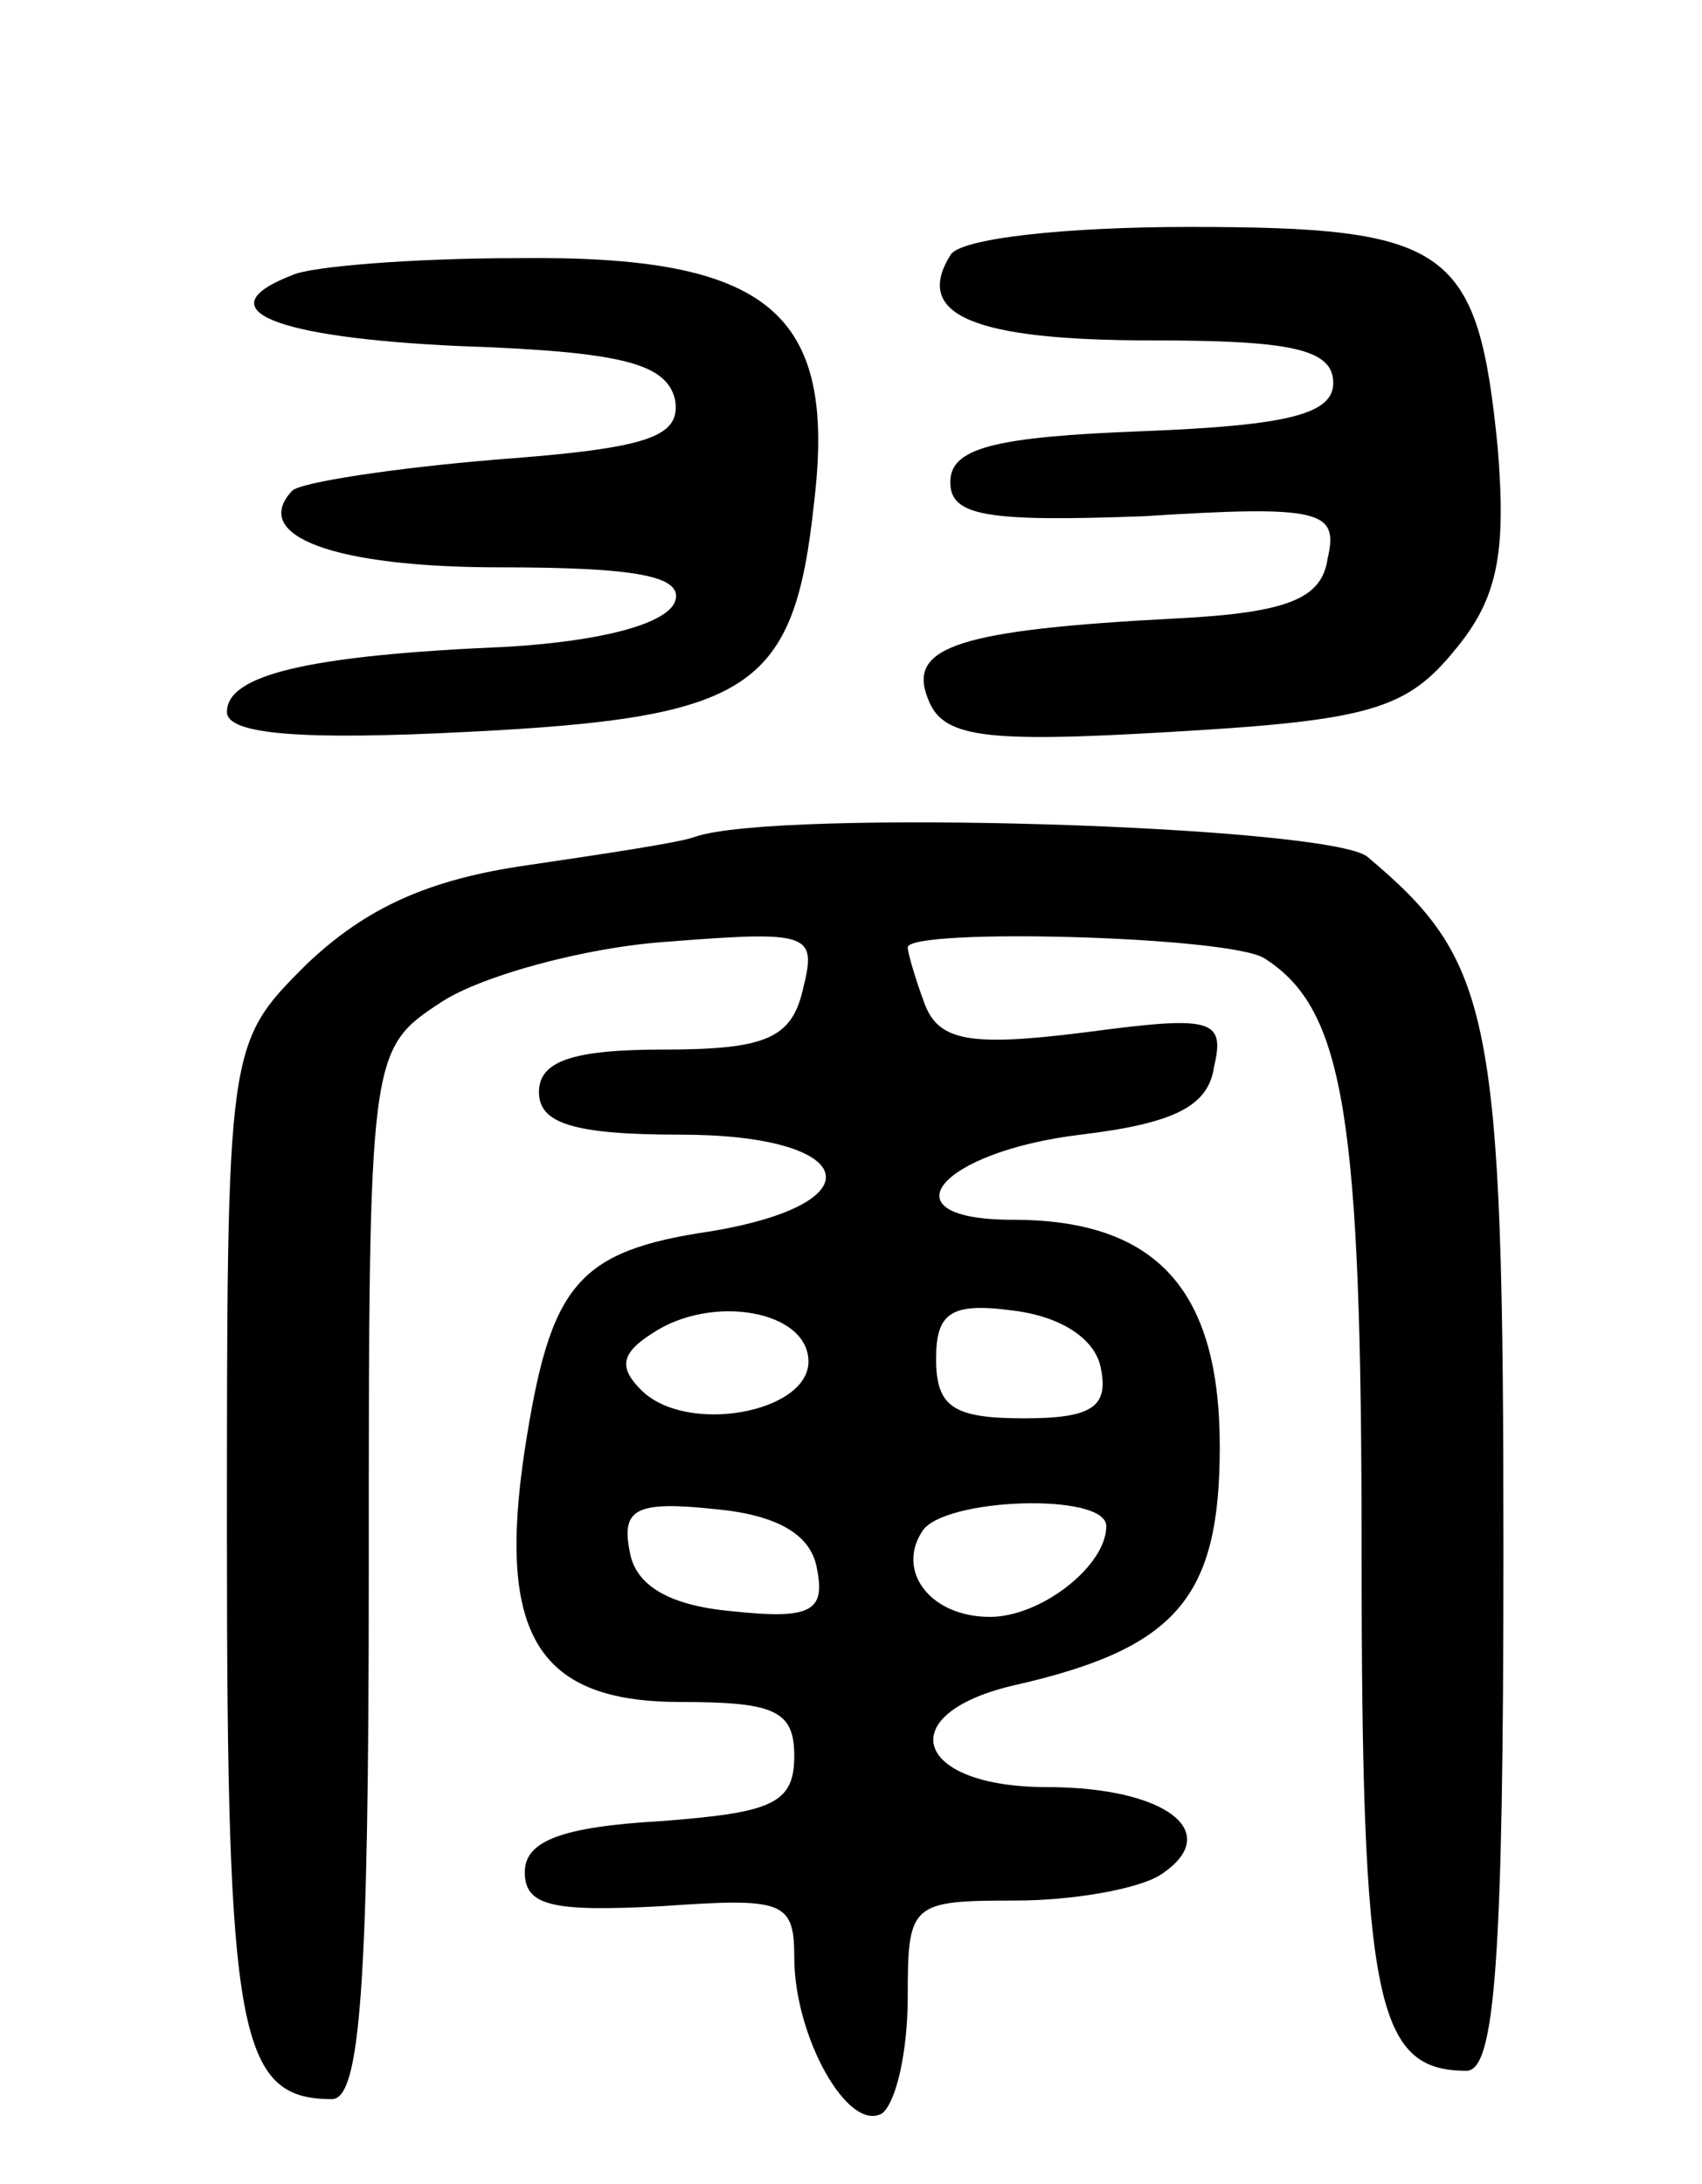 <svg version="1.0" xmlns="http://www.w3.org/2000/svg"
 width="60pt" height="77pt" viewBox="0 0 60 77"
 preserveAspectRatio="xMidYMid meet">
<g transform="translate(0,77) scale(0.1,-0.1)"
fill="#000000" stroke="none">
<path d="M335 680 c-13 -21 8 -30 71 -30 49 0 64 -3 64 -15 0 -11 -16 -15 -67
-17 -53 -2 -68 -6 -68 -18 0 -12 13 -14 68 -12 63 4 69 2 65 -15 -2 -14 -14
-19 -53 -21 -77 -4 -95 -10 -88 -28 5 -14 19 -16 86 -12 70 4 83 8 100 29 15
18 18 34 15 71 -7 71 -17 78 -109 78 -43 0 -81 -4 -84 -10z"/>
<path d="M103 673 c-31 -12 -7 -22 59 -25 57 -2 73 -6 76 -19 2 -13 -9 -17
-63 -21 -36 -3 -69 -8 -72 -11 -15 -16 15 -27 73 -27 48 0 65 -3 62 -12 -3 -8
-26 -14 -59 -16 -71 -3 -99 -10 -99 -23 0 -8 27 -10 85 -7 100 5 115 15 122
81 8 67 -16 87 -104 86 -38 0 -74 -3 -80 -6z"/>
<path d="M245 475 c-5 -2 -32 -6 -59 -10 -35 -5 -57 -15 -78 -35 -28 -28 -28
-28 -28 -202 0 -175 4 -198 37 -198 10 0 13 40 13 185 0 185 0 185 26 202 14
9 50 19 79 21 51 4 53 3 48 -17 -4 -17 -13 -21 -49 -21 -32 0 -44 -4 -44 -15
0 -11 12 -15 50 -15 62 0 70 -24 11 -34 -48 -7 -57 -19 -66 -77 -10 -66 5 -89
55 -89 33 0 40 -3 40 -19 0 -17 -8 -20 -47 -23 -35 -2 -48 -7 -48 -18 0 -12
10 -14 48 -12 43 3 47 2 47 -18 0 -28 19 -62 31 -55 5 4 9 22 9 41 0 33 1 34
38 34 20 0 43 4 51 9 23 15 2 31 -40 31 -47 0 -55 26 -11 36 57 13 72 31 72
84 0 55 -22 80 -73 80 -46 0 -26 24 24 30 33 4 45 10 47 24 4 17 -1 18 -46 12
-40 -5 -51 -3 -56 10 -3 8 -6 18 -6 20 0 7 115 4 126 -4 28 -18 34 -56 34
-209 0 -159 5 -183 37 -183 10 0 13 39 13 183 0 190 -4 208 -48 245 -14 11
-208 17 -237 7z m40 -185 c0 -18 -43 -26 -59 -10 -8 8 -7 13 4 20 21 14 55 8
55 -10z m103 -2 c3 -14 -3 -18 -27 -18 -25 0 -31 4 -31 21 0 16 5 20 27 17 17
-2 29 -10 31 -20z m-100 -71 c3 -15 -2 -18 -30 -15 -22 2 -34 9 -36 21 -3 15
2 18 30 15 22 -2 34 -9 36 -21z m102 15 c0 -14 -23 -32 -41 -32 -21 0 -33 16
-24 30 7 12 65 14 65 2z"/>
</g>
</svg>
